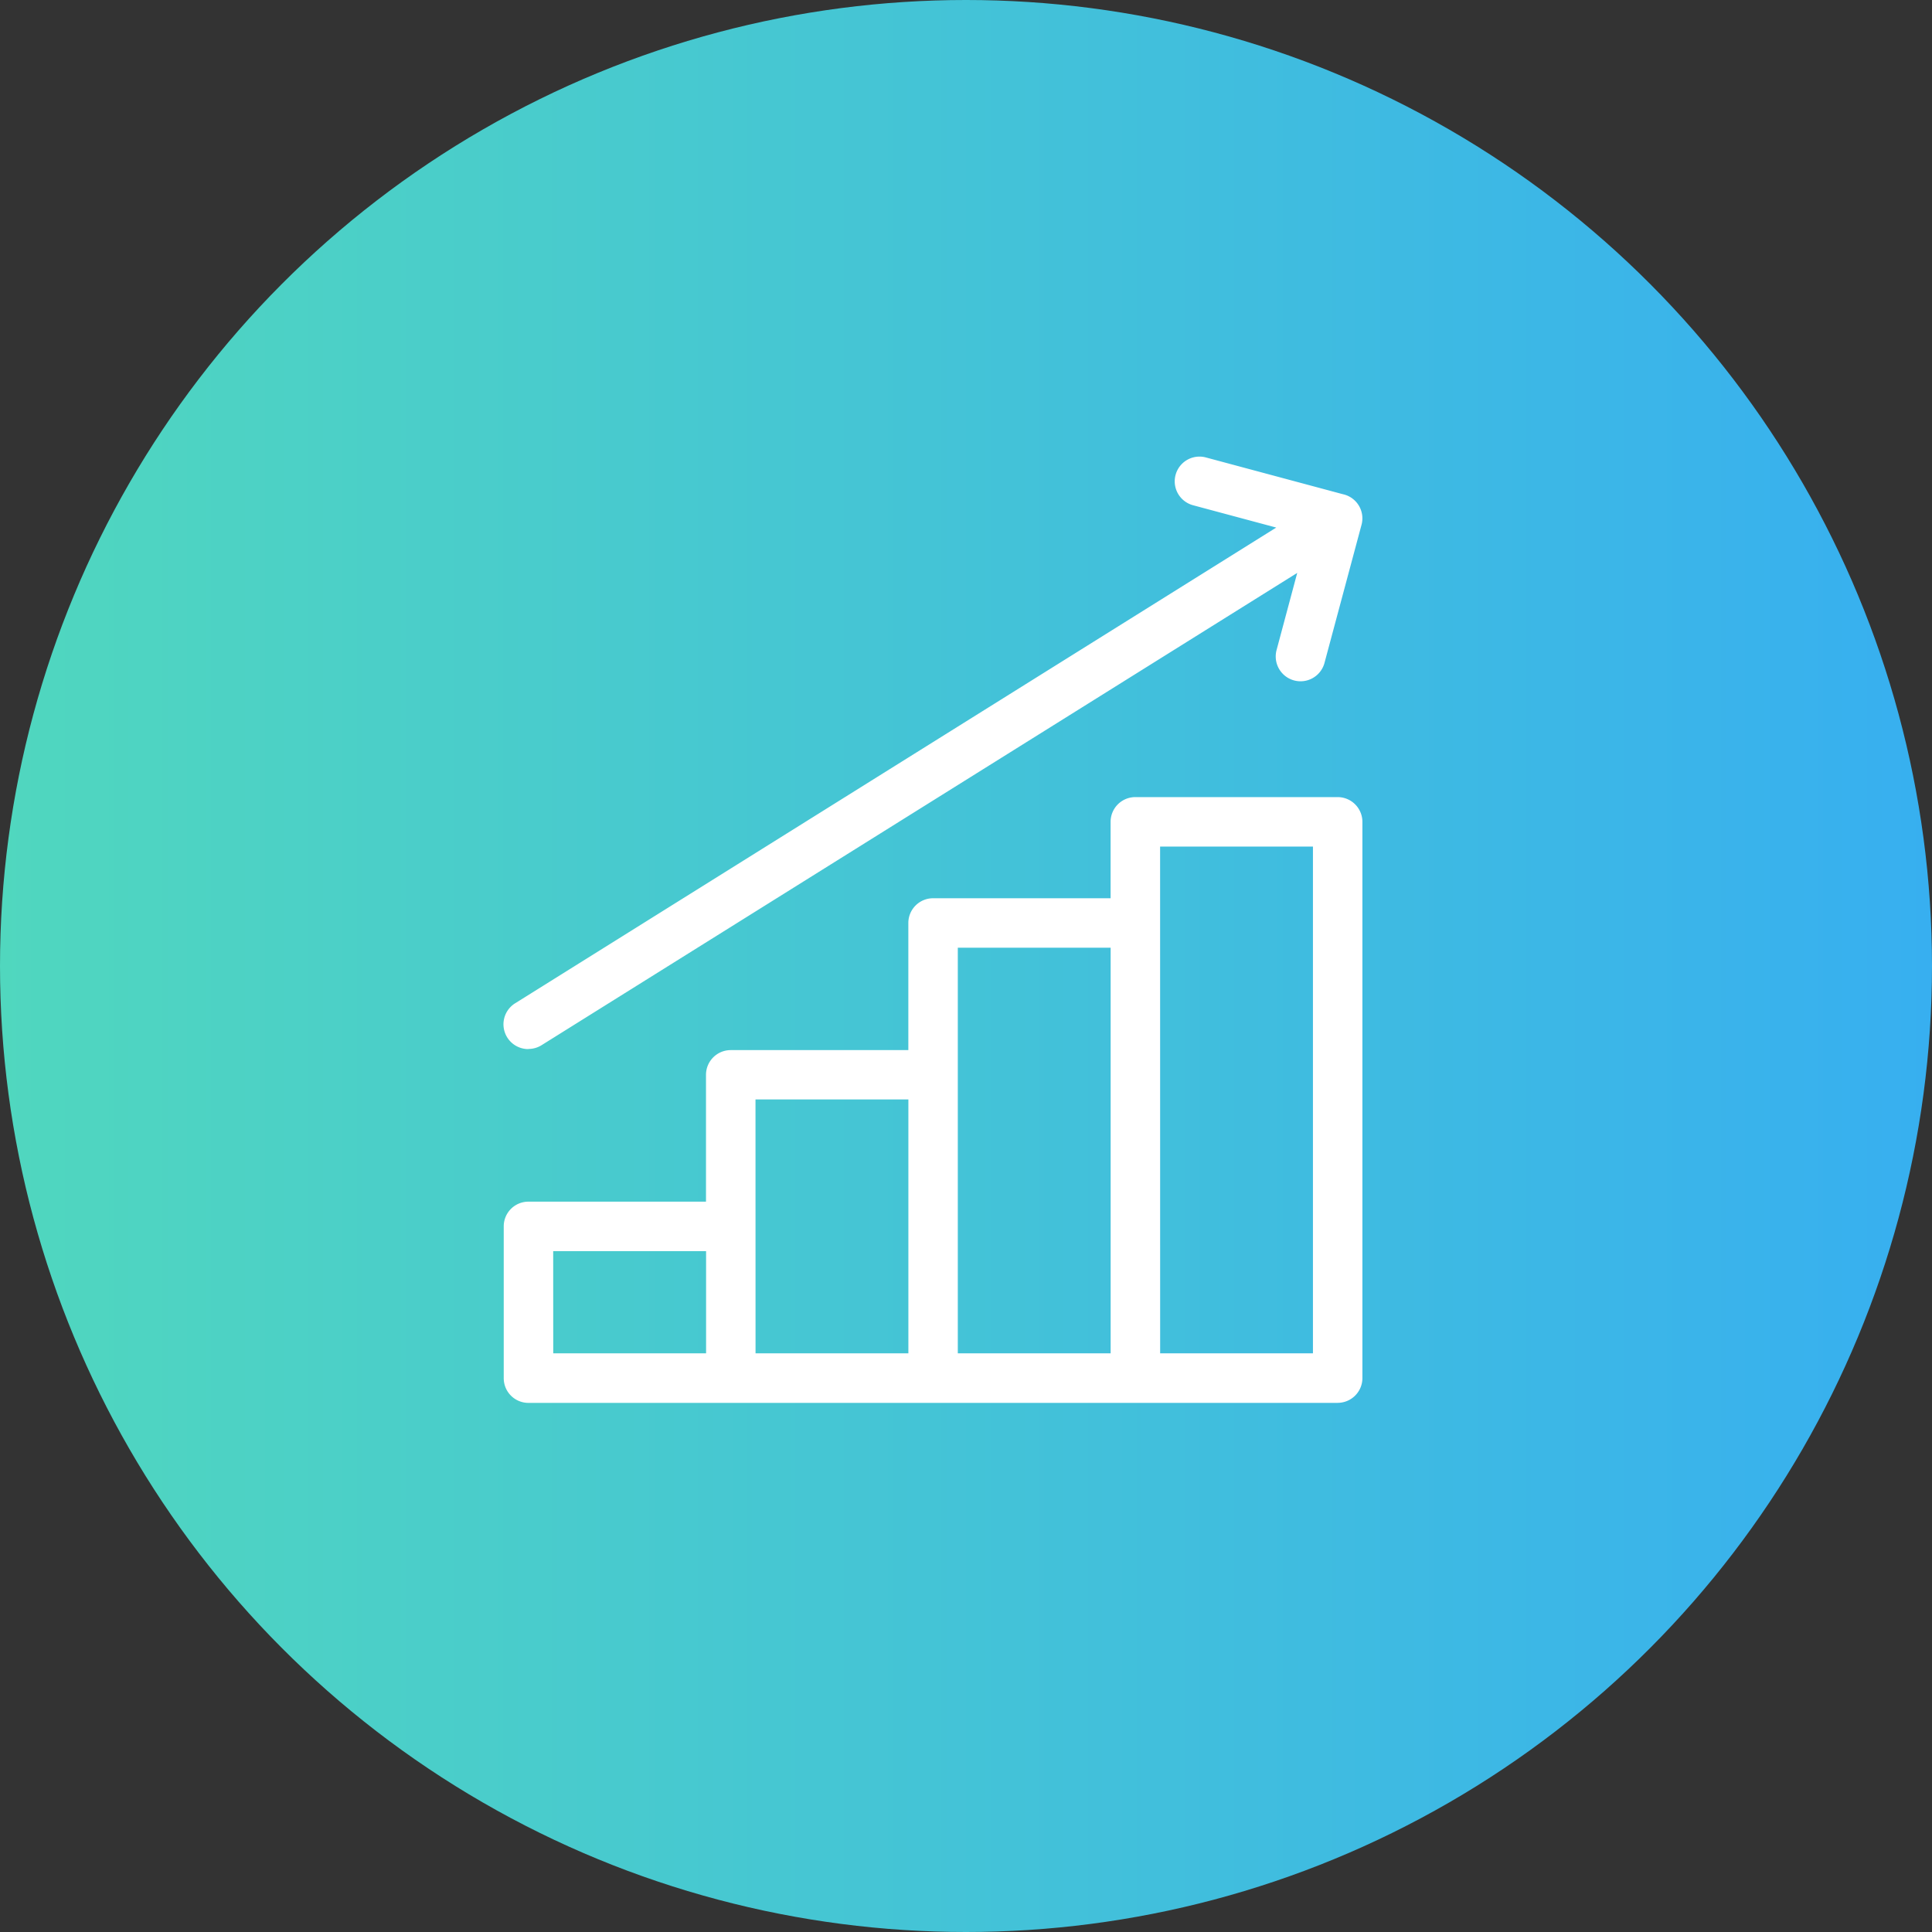 <svg xmlns="http://www.w3.org/2000/svg" xmlns:xlink="http://www.w3.org/1999/xlink" width="45" height="45" viewBox="0 0 45 45">
  <rect x="0" y="0" width="45" height="45" fill="#333333" stroke="none"/>
  <defs>
    <linearGradient id="linear-gradient" y1="1" x2="1" y2="1" gradientUnits="objectBoundingBox">
      <stop offset="0" stop-color="#50d7be"/>
      <stop offset="1" stop-color="#37aff0"/>
    </linearGradient>
    <clipPath id="clip-path">
      <rect id="Rectangle_954" data-name="Rectangle 954" width="20" height="22.041" fill="none"/>
    </clipPath>
  </defs>
  <g id="ikon_01" transform="translate(0.412)">
    <circle id="Ellipse_2" data-name="Ellipse 2" cx="22.5" cy="22.5" r="22.5" transform="translate(-0.412)" fill="url(#linear-gradient)"/>
    <g id="Group_332" data-name="Group 332" transform="translate(11.321 10.635)">
      <g id="Group_331" data-name="Group 331" clip-path="url(#clip-path)">
        <path id="Path_180" data-name="Path 180" d="M19.424,22.041H.577A.575.575,0,0,1,0,21.464V17.93a.574.574,0,0,1,.576-.576H4.711V14.4a.576.576,0,0,1,.576-.576H9.424V10.863A.576.576,0,0,1,10,10.287h4.135V8.507a.576.576,0,0,1,.576-.576h4.712A.577.577,0,0,1,20,8.507V21.464a.577.577,0,0,1-.576.576m-4.135-1.153h3.559V9.083H15.288Zm-4.713,0h3.56V11.439h-3.56Zm-4.711,0h3.56V14.973H5.864Zm-4.712,0h3.56V18.507H1.152ZM.577,13.8A.577.577,0,0,1,.271,12.73L17.993,1.653l-1.938-.52a.576.576,0,1,1,.3-1.113l3.186.855a.576.576,0,0,1,.435.727l-.858,3.2A.576.576,0,1,1,18,4.509l.482-1.8-17.6,11a.571.571,0,0,1-.306.088" transform="translate(0 0)" fill="#fff"/>
      </g>
    </g>
  </g>
</svg>
